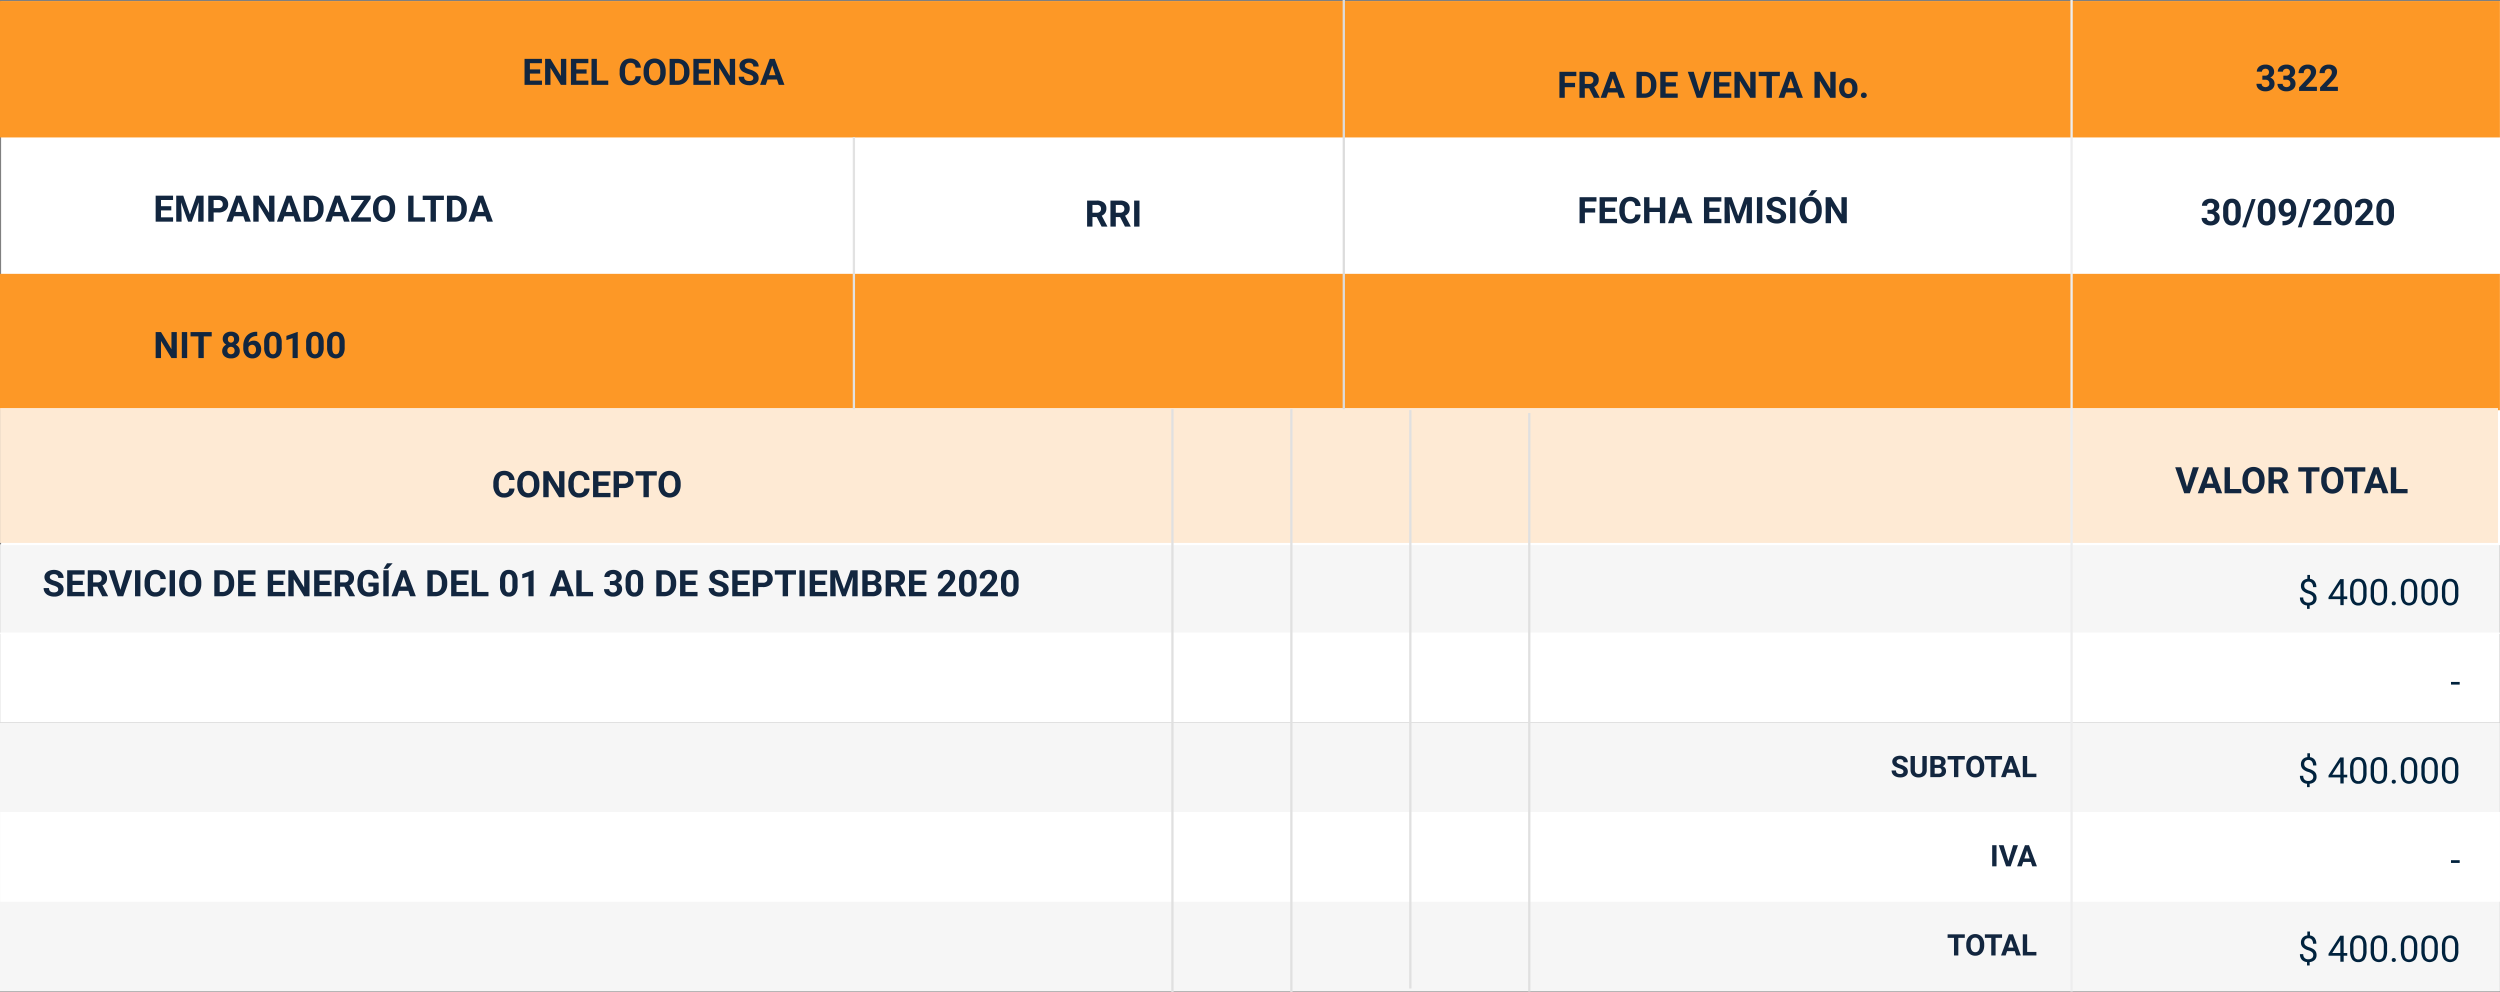 <svg xmlns="http://www.w3.org/2000/svg" width="1093.61" height="434.135" viewBox="0 0 1093.61 434.135">
  <rect x="0" y="0" width="1093.61" height="434.135" fill="#808080" stroke="none"/>
  <g id="Grupo_1181027" data-name="Grupo 1181027" transform="translate(6990.075 -8797.879)">
    <path id="Trazado_1034149" data-name="Trazado 1034149" d="M0,0H1093.565V117.74H0Z" transform="translate(-6990.075 9113.842)" fill="#f6f6f6"/>
    <path id="Trazado_1055830" data-name="Trazado 1055830" d="M0,0H1093.458V39.247H0Z" transform="translate(-6989.967 9153.088)" fill="#fff"/>
    <path id="Trazado_1055825" data-name="Trazado 1055825" d="M0,0H1093.458V39.247H0Z" transform="translate(-6990.021 9035.973)" fill="#f6f6f6"/>
    <path id="Trazado_1055829" data-name="Trazado 1055829" d="M-58.424-2.425a.977.977,0,0,0-.381-.828,5,5,0,0,0-1.371-.609,9.72,9.72,0,0,1-1.568-.632,2.562,2.562,0,0,1-1.574-2.292A2.232,2.232,0,0,1-62.9-8.122a2.753,2.753,0,0,1,1.212-.917,4.563,4.563,0,0,1,1.774-.33,4.154,4.154,0,0,1,1.765.359A2.81,2.81,0,0,1-56.942-8a2.649,2.649,0,0,1,.428,1.485h-1.9a1.246,1.246,0,0,0-.4-.987,1.644,1.644,0,0,0-1.124-.352,1.756,1.756,0,0,0-1.085.3.931.931,0,0,0-.387.778.892.892,0,0,0,.454.755,5.128,5.128,0,0,0,1.336.571A5.773,5.773,0,0,1-57.256-4.24a2.415,2.415,0,0,1,.743,1.8,2.224,2.224,0,0,1-.908,1.882,3.974,3.974,0,0,1-2.444.682,4.719,4.719,0,0,1-1.942-.39,3.074,3.074,0,0,1-1.336-1.07,2.739,2.739,0,0,1-.46-1.574h1.911q0,1.53,1.828,1.53a1.778,1.778,0,0,0,1.06-.276A.9.9,0,0,0-58.424-2.425Zm10.194-6.817v6.087a3.117,3.117,0,0,1-.949,2.4,3.659,3.659,0,0,1-2.593.882A3.7,3.7,0,0,1-54.342-.73a3.063,3.063,0,0,1-.971-2.355V-9.242h1.9v6.1a1.761,1.761,0,0,0,.435,1.323,1.669,1.669,0,0,0,1.2.416q1.606,0,1.631-1.688V-9.242ZM-46.668,0V-9.242h3.237a4.251,4.251,0,0,1,2.552.644,2.2,2.2,0,0,1,.87,1.888,2.088,2.088,0,0,1-.349,1.2,2.017,2.017,0,0,1-.971.759,1.951,1.951,0,0,1,1.12.717,2.121,2.121,0,0,1,.409,1.32A2.439,2.439,0,0,1-40.65-.7a3.829,3.829,0,0,1-2.425.7Zm1.9-4.024V-1.53h1.631a1.574,1.574,0,0,0,1.051-.321,1.1,1.1,0,0,0,.378-.885,1.161,1.161,0,0,0-1.314-1.289Zm0-1.346h1.409q1.441-.025,1.441-1.149a1.062,1.062,0,0,0-.365-.9A1.92,1.92,0,0,0-43.431-7.7h-1.333ZM-31.586-7.7h-2.831V0h-1.9V-7.7h-2.793V-9.242h7.528Zm8.5,3.288a5.579,5.579,0,0,1-.482,2.393A3.633,3.633,0,0,1-24.949-.432a3.819,3.819,0,0,1-2.06.559,3.845,3.845,0,0,1-2.05-.552A3.669,3.669,0,0,1-30.456-2a5.42,5.42,0,0,1-.5-2.358v-.457a5.55,5.55,0,0,1,.492-2.4,3.663,3.663,0,0,1,1.39-1.593,3.824,3.824,0,0,1,2.053-.555,3.824,3.824,0,0,1,2.053.555,3.663,3.663,0,0,1,1.39,1.593,5.534,5.534,0,0,1,.492,2.4Zm-1.93-.419a3.889,3.889,0,0,0-.521-2.209,1.7,1.7,0,0,0-1.485-.755,1.7,1.7,0,0,0-1.479.746,3.845,3.845,0,0,0-.527,2.187v.451a3.938,3.938,0,0,0,.521,2.2,1.692,1.692,0,0,0,1.5.781,1.677,1.677,0,0,0,1.473-.752,3.915,3.915,0,0,0,.521-2.193ZM-15.285-7.7h-2.831V0h-1.9V-7.7h-2.793V-9.242h7.528Zm5.542,5.8h-3.339L-13.717,0h-2.025l3.44-9.242h1.765L-7.078,0H-9.1Zm-2.825-1.542h2.311l-1.162-3.459ZM-4.31-1.53H-.267V0H-6.214V-9.242h1.9ZM-17.71,39h-1.9V29.758h1.9Zm5.18-2.292,2.095-6.951h2.12L-11.534,39h-1.987l-3.206-9.242h2.114ZM-2.7,37.1H-6.043L-6.678,39H-8.7l3.44-9.242H-3.5L-.038,39H-2.063Zm-2.825-1.542h2.311L-4.38,32.094ZM-31.586,70.3h-2.831V78h-1.9V70.3h-2.793V68.758h7.528Zm8.5,3.288a5.579,5.579,0,0,1-.482,2.393,3.633,3.633,0,0,1-1.381,1.587,3.819,3.819,0,0,1-2.06.559,3.845,3.845,0,0,1-2.05-.552A3.669,3.669,0,0,1-30.456,76a5.42,5.42,0,0,1-.5-2.358v-.457a5.55,5.55,0,0,1,.492-2.4,3.663,3.663,0,0,1,1.39-1.593,3.824,3.824,0,0,1,2.053-.555,3.824,3.824,0,0,1,2.053.555,3.663,3.663,0,0,1,1.39,1.593,5.534,5.534,0,0,1,.492,2.4Zm-1.93-.419a3.889,3.889,0,0,0-.521-2.209,1.7,1.7,0,0,0-1.485-.755,1.7,1.7,0,0,0-1.479.746,3.845,3.845,0,0,0-.527,2.187v.451a3.938,3.938,0,0,0,.521,2.2,1.692,1.692,0,0,0,1.5.781,1.677,1.677,0,0,0,1.473-.752,3.915,3.915,0,0,0,.521-2.193Zm9.731-2.869h-2.831V78h-1.9V70.3h-2.793V68.758h7.528Zm5.542,5.8h-3.339l-.635,1.9h-2.025l3.44-9.242h1.765L-7.078,78H-9.1Zm-2.825-1.542h2.311l-1.162-3.459ZM-4.31,76.47H-.267V78H-6.214V68.758h1.9Z" transform="translate(-6098.998 9137.838)" fill="#12263f"/>
    <path id="Trazado_1055827" data-name="Trazado 1055827" d="M-206.977-2.984A1.2,1.2,0,0,0-207.445-4a6.148,6.148,0,0,0-1.687-.75,11.962,11.962,0,0,1-1.93-.777A3.153,3.153,0,0,1-213-8.352,2.747,2.747,0,0,1-212.48-10a3.389,3.389,0,0,1,1.492-1.129,5.616,5.616,0,0,1,2.184-.406,5.112,5.112,0,0,1,2.172.441,3.458,3.458,0,0,1,1.48,1.246,3.261,3.261,0,0,1,.527,1.828h-2.344a1.534,1.534,0,0,0-.492-1.215,2.023,2.023,0,0,0-1.383-.434,2.162,2.162,0,0,0-1.336.363,1.146,1.146,0,0,0-.477.957,1.1,1.1,0,0,0,.559.93,6.311,6.311,0,0,0,1.645.7,7.106,7.106,0,0,1,2.914,1.492A2.972,2.972,0,0,1-204.625-3a2.737,2.737,0,0,1-1.117,2.316,4.891,4.891,0,0,1-3.008.84,5.808,5.808,0,0,1-2.391-.48,3.783,3.783,0,0,1-1.645-1.316,3.371,3.371,0,0,1-.566-1.937H-211q0,1.883,2.25,1.883a2.189,2.189,0,0,0,1.3-.34A1.106,1.106,0,0,0-206.977-2.984ZM-196.2-4.93h-4.5v3.047h5.281V0h-7.625V-11.375h7.609v1.9H-200.7v2.711h4.5Zm6.367.766H-191.7V0h-2.344V-11.375h4.227a4.778,4.778,0,0,1,3.109.9,3.1,3.1,0,0,1,1.094,2.539,3.5,3.5,0,0,1-.5,1.941,3.437,3.437,0,0,1-1.527,1.238l2.461,4.648V0H-187.7Zm-1.867-1.9h1.891a1.936,1.936,0,0,0,1.367-.449,1.606,1.606,0,0,0,.484-1.238,1.719,1.719,0,0,0-.457-1.266,1.9,1.9,0,0,0-1.4-.461H-191.7Zm11.922,3.242,2.578-8.555h2.609L-178.547,0h-2.445l-3.945-11.375h2.6Zm8.75,2.82h-2.344V-11.375h2.344Zm11.1-3.789A4.025,4.025,0,0,1-161.277-.9,4.76,4.76,0,0,1-164.5.156a4.281,4.281,0,0,1-3.441-1.473A6.038,6.038,0,0,1-169.2-5.359v-.7a6.819,6.819,0,0,1,.578-2.891,4.332,4.332,0,0,1,1.652-1.918,4.629,4.629,0,0,1,2.5-.668,4.637,4.637,0,0,1,3.172,1.055,4.326,4.326,0,0,1,1.391,2.961h-2.344a2.376,2.376,0,0,0-.613-1.6,2.271,2.271,0,0,0-1.605-.5,1.991,1.991,0,0,0-1.754.84,4.707,4.707,0,0,0-.6,2.605V-5.3a5.038,5.038,0,0,0,.559,2.7,1.954,1.954,0,0,0,1.762.852,2.314,2.314,0,0,0,1.621-.5,2.241,2.241,0,0,0,.613-1.535ZM-155.891,0h-2.344V-11.375h2.344Zm11.516-5.43a6.867,6.867,0,0,1-.594,2.945,4.471,4.471,0,0,1-1.7,1.953A4.7,4.7,0,0,1-149.2.156a4.732,4.732,0,0,1-2.523-.68,4.515,4.515,0,0,1-1.719-1.941,6.67,6.67,0,0,1-.617-2.9V-5.93a6.831,6.831,0,0,1,.605-2.957,4.508,4.508,0,0,1,1.711-1.961,4.706,4.706,0,0,1,2.527-.684,4.706,4.706,0,0,1,2.527.684,4.508,4.508,0,0,1,1.711,1.961,6.811,6.811,0,0,1,.605,2.949Zm-2.375-.516a4.787,4.787,0,0,0-.641-2.719,2.088,2.088,0,0,0-1.828-.93,2.088,2.088,0,0,0-1.82.918,4.732,4.732,0,0,0-.648,2.691v.555a4.847,4.847,0,0,0,.641,2.7,2.082,2.082,0,0,0,1.844.961,2.064,2.064,0,0,0,1.813-.926,4.819,4.819,0,0,0,.641-2.7ZM-138.687,0V-11.375h3.5a5.315,5.315,0,0,1,2.684.676,4.712,4.712,0,0,1,1.848,1.922,5.928,5.928,0,0,1,.664,2.832v.523a5.945,5.945,0,0,1-.652,2.82,4.672,4.672,0,0,1-1.84,1.914,5.355,5.355,0,0,1-2.68.688Zm2.344-9.477v7.594h1.133a2.545,2.545,0,0,0,2.1-.9,4.06,4.06,0,0,0,.742-2.57v-.6a4.124,4.124,0,0,0-.719-2.629,2.537,2.537,0,0,0-2.1-.895Zm14.9,4.547h-4.5v3.047h5.281V0h-7.625V-11.375h7.609v1.9h-5.266v2.711h4.5Zm12.984,0h-4.5v3.047h5.281V0H-115.3V-11.375h7.609v1.9h-5.266v2.711h4.5ZM-97.055,0H-99.4l-4.562-7.484V0H-106.3V-11.375h2.344l4.57,7.5v-7.5h2.336Zm8.891-4.93h-4.5v3.047h5.281V0h-7.625V-11.375H-87.4v1.9h-5.266v2.711h4.5Zm6.367.766h-1.867V0h-2.344V-11.375h4.227a4.778,4.778,0,0,1,3.109.9,3.1,3.1,0,0,1,1.094,2.539A3.5,3.5,0,0,1-78.082-6a3.437,3.437,0,0,1-1.527,1.238l2.461,4.648V0h-2.516Zm-1.867-1.9h1.891a1.936,1.936,0,0,0,1.367-.449,1.606,1.606,0,0,0,.484-1.238,1.719,1.719,0,0,0-.457-1.266,1.9,1.9,0,0,0-1.4-.461h-1.883ZM-66.8-1.437A4.068,4.068,0,0,1-68.586-.262a7.492,7.492,0,0,1-2.562.418,5.076,5.076,0,0,1-2.59-.645,4.3,4.3,0,0,1-1.719-1.871,6.585,6.585,0,0,1-.621-2.883v-.773A6.994,6.994,0,0,1-75.5-8.965a4.248,4.248,0,0,1,1.656-1.906,4.771,4.771,0,0,1,2.535-.66,4.751,4.751,0,0,1,3.164.965A4.123,4.123,0,0,1-66.8-7.758h-2.281a2.268,2.268,0,0,0-.691-1.43,2.208,2.208,0,0,0-1.473-.453,2.078,2.078,0,0,0-1.82.9A4.724,4.724,0,0,0-73.7-6.07v.727a4.5,4.5,0,0,0,.68,2.7,2.327,2.327,0,0,0,1.992.914,2.6,2.6,0,0,0,1.883-.562V-4.25h-2.133V-5.977H-66.8ZM-62.406,0H-64.75V-11.375h2.344Zm-.727-14.445h2.461l-2.164,2.422h-1.836Zm9.32,12.1h-4.109L-58.7,0H-61.2l4.234-11.375h2.172L-50.531,0h-2.492Zm-3.477-1.9h2.844L-55.875-8.5ZM-45.484,0V-11.375h3.5A5.315,5.315,0,0,1-39.3-10.7a4.712,4.712,0,0,1,1.848,1.922,5.928,5.928,0,0,1,.664,2.832v.523a5.945,5.945,0,0,1-.652,2.82,4.672,4.672,0,0,1-1.84,1.914A5.355,5.355,0,0,1-41.961,0Zm2.344-9.477v7.594h1.133a2.545,2.545,0,0,0,2.1-.9,4.06,4.06,0,0,0,.742-2.57v-.6a4.124,4.124,0,0,0-.719-2.629,2.537,2.537,0,0,0-2.1-.895Zm14.9,4.547h-4.5v3.047h5.281V0h-7.625V-11.375h7.609v1.9h-5.266v2.711h4.5Zm4.5,3.047h4.977V0h-7.32V-11.375h2.344ZM-6.023-4.7A5.762,5.762,0,0,1-7-1.094,3.409,3.409,0,0,1-9.859.156,3.433,3.433,0,0,1-12.7-1.07a5.594,5.594,0,0,1-1.008-3.516V-6.68a5.687,5.687,0,0,1,.988-3.617,3.434,3.434,0,0,1,2.848-1.234,3.437,3.437,0,0,1,2.844,1.223A5.576,5.576,0,0,1-6.023-6.8Zm-2.258-2.3a4.165,4.165,0,0,0-.387-2.061,1.307,1.307,0,0,0-1.207-.645,1.284,1.284,0,0,0-1.176.614,3.9,3.9,0,0,0-.4,1.92v2.768a4.372,4.372,0,0,0,.379,2.068,1.29,1.29,0,0,0,1.215.676,1.268,1.268,0,0,0,1.2-.649A4.268,4.268,0,0,0-8.281-4.3ZM.984,0H-1.273V-8.7l-2.7.836V-9.7L.742-11.391H.984ZM15.328-2.344H11.219L10.438,0H7.945L12.18-11.375h2.172L18.609,0H16.117Zm-3.477-1.9H14.7L13.266-8.5ZM22.016-1.883h4.977V0h-7.32V-11.375h2.344Zm12.359-4.8h1.2a1.7,1.7,0,0,0,1.273-.43,1.574,1.574,0,0,0,.414-1.141,1.392,1.392,0,0,0-.41-1.07,1.59,1.59,0,0,0-1.129-.383,1.666,1.666,0,0,0-1.086.355,1.137,1.137,0,0,0-.437.926H31.945a2.777,2.777,0,0,1,.48-1.6,3.2,3.2,0,0,1,1.344-1.105,4.485,4.485,0,0,1,1.9-.4,4.253,4.253,0,0,1,2.828.863,2.945,2.945,0,0,1,1.023,2.379,2.394,2.394,0,0,1-.477,1.438A3.1,3.1,0,0,1,37.8-5.844,2.826,2.826,0,0,1,39.23-4.812,2.8,2.8,0,0,1,39.7-3.187,2.994,2.994,0,0,1,38.6-.758a4.445,4.445,0,0,1-2.926.914,4.214,4.214,0,0,1-2.785-.9A2.934,2.934,0,0,1,31.8-3.117h2.258a1.308,1.308,0,0,0,.48,1.047,1.771,1.771,0,0,0,1.184.406,1.779,1.779,0,0,0,1.262-.426,1.47,1.47,0,0,0,.457-1.129q0-1.7-1.875-1.7h-1.2ZM48.914-4.7a5.762,5.762,0,0,1-.977,3.609A3.409,3.409,0,0,1,45.078.156,3.433,3.433,0,0,1,42.234-1.07a5.594,5.594,0,0,1-1.008-3.516V-6.68a5.687,5.687,0,0,1,.988-3.617,3.434,3.434,0,0,1,2.848-1.234,3.437,3.437,0,0,1,2.844,1.223A5.576,5.576,0,0,1,48.914-6.8Zm-2.258-2.3a4.165,4.165,0,0,0-.387-2.061,1.307,1.307,0,0,0-1.207-.645,1.284,1.284,0,0,0-1.176.614,3.9,3.9,0,0,0-.4,1.92v2.768a4.372,4.372,0,0,0,.379,2.068,1.29,1.29,0,0,0,1.215.676,1.268,1.268,0,0,0,1.2-.649A4.268,4.268,0,0,0,46.656-4.3ZM54.664,0V-11.375h3.5a5.315,5.315,0,0,1,2.684.676A4.712,4.712,0,0,1,62.7-8.777a5.928,5.928,0,0,1,.664,2.832v.523a5.945,5.945,0,0,1-.652,2.82,4.672,4.672,0,0,1-1.84,1.914A5.355,5.355,0,0,1,58.188,0Zm2.344-9.477v7.594h1.133a2.545,2.545,0,0,0,2.1-.9,4.06,4.06,0,0,0,.742-2.57v-.6a4.124,4.124,0,0,0-.719-2.629,2.537,2.537,0,0,0-2.1-.895Zm14.9,4.547h-4.5v3.047h5.281V0H65.063V-11.375h7.609v1.9H67.406v2.711h4.5ZM83.945-2.984A1.2,1.2,0,0,0,83.477-4a6.148,6.148,0,0,0-1.687-.75,11.963,11.963,0,0,1-1.93-.777,3.153,3.153,0,0,1-1.937-2.82A2.747,2.747,0,0,1,78.441-10a3.389,3.389,0,0,1,1.492-1.129,5.616,5.616,0,0,1,2.184-.406,5.112,5.112,0,0,1,2.172.441,3.458,3.458,0,0,1,1.48,1.246A3.261,3.261,0,0,1,86.3-8.016H83.953a1.534,1.534,0,0,0-.492-1.215,2.023,2.023,0,0,0-1.383-.434,2.162,2.162,0,0,0-1.336.363,1.146,1.146,0,0,0-.477.957,1.1,1.1,0,0,0,.559.93,6.311,6.311,0,0,0,1.645.7,7.106,7.106,0,0,1,2.914,1.492A2.972,2.972,0,0,1,86.3-3,2.737,2.737,0,0,1,85.18-.684a4.891,4.891,0,0,1-3.008.84,5.808,5.808,0,0,1-2.391-.48,3.783,3.783,0,0,1-1.645-1.316,3.371,3.371,0,0,1-.566-1.937h2.352q0,1.883,2.25,1.883a2.189,2.189,0,0,0,1.3-.34A1.106,1.106,0,0,0,83.945-2.984ZM94.727-4.93h-4.5v3.047h5.281V0H87.883V-11.375h7.609v1.9H90.227v2.711h4.5Zm4.5.922V0H96.883V-11.375h4.438a5.134,5.134,0,0,1,2.254.469,3.454,3.454,0,0,1,1.5,1.332,3.714,3.714,0,0,1,.523,1.965,3.266,3.266,0,0,1-1.145,2.637,4.767,4.767,0,0,1-3.168.965Zm0-1.9h2.094a2.059,2.059,0,0,0,1.418-.437,1.591,1.591,0,0,0,.488-1.25,1.876,1.876,0,0,0-.492-1.352,1.839,1.839,0,0,0-1.359-.531H99.227Zm16.539-3.57h-3.484V0h-2.344V-9.477H106.5v-1.9h9.266ZM119.594,0H117.25V-11.375h2.344Zm9.016-4.93h-4.5v3.047h5.281V0h-7.625V-11.375h7.609v1.9h-5.266v2.711h4.5Zm5.219-6.445,2.922,8.25,2.906-8.25h3.078V0h-2.352V-3.109l.234-5.367L137.547,0h-1.609l-3.062-8.469.234,5.359V0h-2.344V-11.375ZM144.781,0V-11.375h3.984a5.232,5.232,0,0,1,3.141.793,2.711,2.711,0,0,1,1.07,2.324,2.57,2.57,0,0,1-.43,1.473,2.482,2.482,0,0,1-1.2.934,2.4,2.4,0,0,1,1.379.883,2.61,2.61,0,0,1,.5,1.625,3,3,0,0,1-1.047,2.484A4.713,4.713,0,0,1,149.2,0Zm2.344-4.953v3.07h2.008a1.938,1.938,0,0,0,1.293-.395,1.353,1.353,0,0,0,.465-1.09,1.428,1.428,0,0,0-1.617-1.586Zm0-1.656h1.734q1.773-.031,1.773-1.414a1.307,1.307,0,0,0-.449-1.113,2.363,2.363,0,0,0-1.418-.34h-1.641ZM159.2-4.164h-1.867V0h-2.344V-11.375h4.227a4.778,4.778,0,0,1,3.109.9,3.1,3.1,0,0,1,1.094,2.539,3.5,3.5,0,0,1-.5,1.941,3.437,3.437,0,0,1-1.527,1.238l2.461,4.648V0h-2.516Zm-1.867-1.9h1.891a1.936,1.936,0,0,0,1.367-.449,1.606,1.606,0,0,0,.484-1.238,1.719,1.719,0,0,0-.457-1.266,1.9,1.9,0,0,0-1.4-.461h-1.883ZM172.047-4.93h-4.5v3.047h5.281V0H165.2V-11.375h7.609v1.9h-5.266v2.711h4.5ZM185.742,0h-7.8V-1.547l3.68-3.922a9.078,9.078,0,0,0,1.121-1.445,2.322,2.322,0,0,0,.363-1.172,1.738,1.738,0,0,0-.383-1.191,1.382,1.382,0,0,0-1.094-.434,1.49,1.49,0,0,0-1.207.527,2.089,2.089,0,0,0-.441,1.387h-2.266a3.729,3.729,0,0,1,.5-1.9,3.5,3.5,0,0,1,1.4-1.348,4.262,4.262,0,0,1,2.055-.488,4.036,4.036,0,0,1,2.73.844,2.985,2.985,0,0,1,.973,2.383,3.825,3.825,0,0,1-.437,1.719,9.552,9.552,0,0,1-1.5,2.039L180.852-1.82h4.891Zm9.039-4.7a5.762,5.762,0,0,1-.977,3.609,3.409,3.409,0,0,1-2.859,1.25A3.433,3.433,0,0,1,188.1-1.07a5.594,5.594,0,0,1-1.008-3.516V-6.68a5.687,5.687,0,0,1,.988-3.617,3.434,3.434,0,0,1,2.848-1.234,3.437,3.437,0,0,1,2.844,1.223A5.576,5.576,0,0,1,194.781-6.8Zm-2.258-2.3a4.165,4.165,0,0,0-.387-2.061,1.307,1.307,0,0,0-1.207-.645,1.284,1.284,0,0,0-1.176.614,3.9,3.9,0,0,0-.4,1.92v2.768a4.372,4.372,0,0,0,.379,2.068,1.29,1.29,0,0,0,1.215.676,1.268,1.268,0,0,0,1.2-.649,4.268,4.268,0,0,0,.383-1.986ZM204.1,0h-7.8V-1.547l3.68-3.922a9.078,9.078,0,0,0,1.121-1.445,2.322,2.322,0,0,0,.363-1.172,1.738,1.738,0,0,0-.383-1.191,1.382,1.382,0,0,0-1.094-.434,1.49,1.49,0,0,0-1.207.527,2.089,2.089,0,0,0-.441,1.387h-2.266a3.729,3.729,0,0,1,.5-1.9,3.5,3.5,0,0,1,1.4-1.348,4.262,4.262,0,0,1,2.055-.488,4.036,4.036,0,0,1,2.73.844,2.985,2.985,0,0,1,.973,2.383,3.825,3.825,0,0,1-.437,1.719,9.552,9.552,0,0,1-1.5,2.039L199.211-1.82H204.1Zm9.039-4.7a5.762,5.762,0,0,1-.977,3.609A3.409,3.409,0,0,1,209.3.156a3.433,3.433,0,0,1-2.844-1.227,5.594,5.594,0,0,1-1.008-3.516V-6.68a5.687,5.687,0,0,1,.988-3.617,3.434,3.434,0,0,1,2.848-1.234,3.437,3.437,0,0,1,2.844,1.223A5.576,5.576,0,0,1,213.141-6.8Zm-2.258-2.3a4.165,4.165,0,0,0-.387-2.061,1.307,1.307,0,0,0-1.207-.645,1.284,1.284,0,0,0-1.176.614,3.9,3.9,0,0,0-.4,1.92v2.768a4.372,4.372,0,0,0,.379,2.068,1.29,1.29,0,0,0,1.215.676,1.268,1.268,0,0,0,1.2-.649,4.268,4.268,0,0,0,.383-1.986Z" transform="translate(-6757.636 9058.709)" fill="#12263f"/>
    <path id="Trazado_1034198" data-name="Trazado 1034198" d="M0,0H1093.124V238H0Z" transform="translate(-6989.589 8798.338)" fill="#fff"/>
    <path id="Trazado_1034195" data-name="Trazado 1034195" d="M0,0H1093.565V59.665H0Z" transform="translate(-6990.075 8798.338)" fill="#fd9826"/>
    <path id="Trazado_1034197" data-name="Trazado 1034197" d="M0,0H1093.565V59.665H0Z" transform="translate(-6990.075 8917.668)" fill="#fd9826"/>
    <path id="Trazado_1055831" data-name="Trazado 1055831" d="M0,0V177" transform="translate(-6083.87 8800.338)" fill="none"/>
    <path id="Trazado_1055812" data-name="Trazado 1055812" d="M69.226,12.07h-4.5v3.047h5.281V17H62.382V5.625h7.609v1.9H64.726v2.711h4.5ZM80.632,17H78.289L73.726,9.516V17H71.382V5.625h2.344l4.57,7.5v-7.5h2.336Zm8.891-4.93h-4.5v3.047H90.3V17H82.679V5.625h7.609v1.9H85.023v2.711h4.5Zm4.5,3.047H99V17h-7.32V5.625h2.344Zm19.234-1.906A4.025,4.025,0,0,1,111.9,16.1a4.76,4.76,0,0,1-3.223,1.055,4.28,4.28,0,0,1-3.441-1.473,6.038,6.038,0,0,1-1.254-4.043v-.7a6.819,6.819,0,0,1,.578-2.891,4.332,4.332,0,0,1,1.652-1.918,5.164,5.164,0,0,1,5.668.387,4.326,4.326,0,0,1,1.391,2.961h-2.344a2.376,2.376,0,0,0-.613-1.6,2.271,2.271,0,0,0-1.605-.5,1.991,1.991,0,0,0-1.754.84,4.707,4.707,0,0,0-.6,2.605V11.7a5.038,5.038,0,0,0,.559,2.7,1.954,1.954,0,0,0,1.762.852,2.314,2.314,0,0,0,1.621-.5,2.241,2.241,0,0,0,.613-1.535ZM124.14,11.57a6.867,6.867,0,0,1-.594,2.945,4.472,4.472,0,0,1-1.7,1.953,5.021,5.021,0,0,1-5.059.008,4.515,4.515,0,0,1-1.719-1.941,6.67,6.67,0,0,1-.617-2.9V11.07a6.831,6.831,0,0,1,.605-2.957,4.508,4.508,0,0,1,1.711-1.961,5.014,5.014,0,0,1,5.055,0,4.508,4.508,0,0,1,1.711,1.961,6.811,6.811,0,0,1,.605,2.949Zm-2.375-.516a4.787,4.787,0,0,0-.641-2.719,2.263,2.263,0,0,0-3.648-.012,4.732,4.732,0,0,0-.648,2.691v.555a4.847,4.847,0,0,0,.641,2.7,2.243,2.243,0,0,0,3.656.035,4.819,4.819,0,0,0,.641-2.7ZM125.843,17V5.625h3.5a5.315,5.315,0,0,1,2.684.676,4.712,4.712,0,0,1,1.848,1.922,5.928,5.928,0,0,1,.664,2.832v.523a5.945,5.945,0,0,1-.652,2.82,4.672,4.672,0,0,1-1.84,1.914,5.355,5.355,0,0,1-2.68.688Zm2.344-9.477v7.594h1.133a2.545,2.545,0,0,0,2.1-.9,4.06,4.06,0,0,0,.742-2.57v-.6a4.125,4.125,0,0,0-.719-2.629,2.537,2.537,0,0,0-2.1-.895Zm14.9,4.547h-4.5v3.047h5.281V17h-7.625V5.625h7.609v1.9h-5.266v2.711h4.5ZM154.492,17h-2.344l-4.562-7.484V17h-2.344V5.625h2.344l4.57,7.5v-7.5h2.336Zm7.945-2.984a1.2,1.2,0,0,0-.469-1.02,6.148,6.148,0,0,0-1.687-.75,11.962,11.962,0,0,1-1.93-.777,3.153,3.153,0,0,1-1.937-2.82A2.747,2.747,0,0,1,156.933,7a3.389,3.389,0,0,1,1.492-1.129,5.616,5.616,0,0,1,2.184-.406,5.112,5.112,0,0,1,2.172.441,3.458,3.458,0,0,1,1.48,1.246,3.261,3.261,0,0,1,.527,1.828h-2.344a1.534,1.534,0,0,0-.492-1.215,2.023,2.023,0,0,0-1.383-.434,2.162,2.162,0,0,0-1.336.363,1.146,1.146,0,0,0-.477.957,1.1,1.1,0,0,0,.559.93,6.311,6.311,0,0,0,1.645.7,7.106,7.106,0,0,1,2.914,1.492A2.972,2.972,0,0,1,164.789,14a2.737,2.737,0,0,1-1.117,2.316,4.891,4.891,0,0,1-3.008.84,5.808,5.808,0,0,1-2.391-.48,3.783,3.783,0,0,1-1.645-1.316,3.371,3.371,0,0,1-.566-1.937h2.352q0,1.883,2.25,1.883a2.189,2.189,0,0,0,1.3-.34A1.106,1.106,0,0,0,162.437,14.016Zm10.359.641h-4.109L167.906,17h-2.492l4.234-11.375h2.172L176.078,17h-2.492Zm-3.477-1.9h2.844L170.734,8.5Z" transform="translate(-6823 8818.01)" fill="#12263f"/>
    <path id="Trazado_1055813" data-name="Trazado 1055813" d="M7.859,12.07h-4.5v3.047H8.641V17H1.016V5.625H8.625v1.9H3.359v2.711h4.5Zm5.219-6.445L16,13.875l2.906-8.25h3.078V17H19.633V13.891l.234-5.367L16.8,17H15.188L12.125,8.531l.234,5.359V17H10.016V5.625Zm13.3,7.367V17H24.031V5.625h4.438a5.134,5.134,0,0,1,2.254.469,3.454,3.454,0,0,1,1.5,1.332,3.714,3.714,0,0,1,.523,1.965A3.266,3.266,0,0,1,31.6,12.027a4.767,4.767,0,0,1-3.168.965Zm0-1.9h2.094a2.059,2.059,0,0,0,1.418-.437,1.591,1.591,0,0,0,.488-1.25,1.876,1.876,0,0,0-.492-1.352,1.839,1.839,0,0,0-1.359-.531H26.375Zm13.008,3.563H35.273L34.492,17H32L36.234,5.625h2.172L42.664,17H40.172Zm-3.477-1.9H38.75L37.32,8.5ZM52.977,17H50.633L46.07,9.516V17H43.727V5.625H46.07l4.57,7.5v-7.5h2.336Zm8.469-2.344H57.336L56.555,17H54.063L58.3,5.625h2.172L64.727,17H62.234Zm-3.477-1.9h2.844L59.383,8.5ZM65.789,17V5.625h3.5a5.315,5.315,0,0,1,2.684.676A4.712,4.712,0,0,1,73.82,8.223a5.928,5.928,0,0,1,.664,2.832v.523a5.945,5.945,0,0,1-.652,2.82,4.672,4.672,0,0,1-1.84,1.914,5.355,5.355,0,0,1-2.68.688Zm2.344-9.477v7.594h1.133a2.545,2.545,0,0,0,2.1-.9,4.06,4.06,0,0,0,.742-2.57v-.6a4.124,4.124,0,0,0-.719-2.629,2.537,2.537,0,0,0-2.1-.895Zm14.477,7.133H78.5L77.719,17H75.227L79.461,5.625h2.172L85.891,17H83.4Zm-3.477-1.9h2.844L80.547,8.5Zm10.3,2.359h5.734V17H86.508V15.625l5.625-8.1H86.516v-1.9h8.531V6.969Zm16.352-3.547a6.867,6.867,0,0,1-.594,2.945,4.472,4.472,0,0,1-1.7,1.953,5.021,5.021,0,0,1-5.059.008,4.515,4.515,0,0,1-1.719-1.941,6.67,6.67,0,0,1-.617-2.9V11.07a6.831,6.831,0,0,1,.605-2.957,4.508,4.508,0,0,1,1.711-1.961,5.014,5.014,0,0,1,5.055,0,4.508,4.508,0,0,1,1.711,1.961,6.811,6.811,0,0,1,.605,2.949Zm-2.375-.516a4.787,4.787,0,0,0-.641-2.719,2.263,2.263,0,0,0-3.648-.012,4.732,4.732,0,0,0-.648,2.691v.555a4.847,4.847,0,0,0,.641,2.7,2.243,2.243,0,0,0,3.656.035,4.819,4.819,0,0,0,.641-2.7Zm10.406,4.063H118.8V17h-7.32V5.625h2.344ZM127.1,7.523h-3.484V17h-2.344V7.523h-3.437v-1.9H127.1ZM128.438,17V5.625h3.5a5.315,5.315,0,0,1,2.684.676,4.712,4.712,0,0,1,1.848,1.922,5.928,5.928,0,0,1,.664,2.832v.523a5.945,5.945,0,0,1-.652,2.82,4.672,4.672,0,0,1-1.84,1.914,5.355,5.355,0,0,1-2.68.688Zm2.344-9.477v7.594h1.133a2.545,2.545,0,0,0,2.1-.9,4.06,4.06,0,0,0,.742-2.57v-.6a4.124,4.124,0,0,0-.719-2.629,2.537,2.537,0,0,0-2.1-.895Zm14.477,7.133h-4.109L140.367,17h-2.492l4.234-11.375h2.172L148.539,17h-2.492Zm-3.477-1.9h2.844L143.2,8.5Z" transform="translate(-6923 8877.84)" fill="#12263f"/>
    <path id="Trazado_1055818" data-name="Trazado 1055818" d="M58.32,12.352h-4.5V17H51.476V5.625h7.406v1.9H53.82v2.938h4.5Zm6.133.484H62.585V17H60.242V5.625h4.227a4.778,4.778,0,0,1,3.109.9,3.1,3.1,0,0,1,1.094,2.539,3.5,3.5,0,0,1-.5,1.941,3.437,3.437,0,0,1-1.527,1.238L69.1,16.891V17H66.585Zm-1.867-1.9h1.891a1.936,1.936,0,0,0,1.367-.449,1.606,1.606,0,0,0,.484-1.238,1.719,1.719,0,0,0-.457-1.266,1.9,1.9,0,0,0-1.4-.461H62.585Zm14.289,3.719H72.765L71.984,17H69.492L73.726,5.625H75.9L80.156,17H77.664Zm-3.477-1.9h2.844L74.812,8.5ZM85.2,17V5.625h3.5a5.315,5.315,0,0,1,2.684.676,4.712,4.712,0,0,1,1.848,1.922,5.928,5.928,0,0,1,.664,2.832v.523a5.945,5.945,0,0,1-.652,2.82,4.672,4.672,0,0,1-1.84,1.914,5.355,5.355,0,0,1-2.68.688Zm2.344-9.477v7.594h1.133a2.545,2.545,0,0,0,2.1-.9,4.06,4.06,0,0,0,.742-2.57v-.6A4.124,4.124,0,0,0,90.8,8.418a2.537,2.537,0,0,0-2.1-.895Zm14.9,4.547h-4.5v3.047h5.281V17H95.6V5.625h7.609v1.9H97.945v2.711h4.5Zm10.344,2.109,2.578-8.555h2.609L114.015,17H111.57L107.625,5.625h2.6Zm13.1-2.109h-4.5v3.047h5.281V17h-7.625V5.625h7.609v1.9H121.39v2.711h4.5ZM137.3,17h-2.344L130.39,9.516V17h-2.344V5.625h2.344l4.57,7.5v-7.5H137.3Zm10.609-9.477h-3.484V17h-2.344V7.523H138.64v-1.9h9.266Zm6.82,7.133h-4.109L149.835,17h-2.492l4.234-11.375h2.172L158.007,17h-2.492Zm-3.477-1.9h2.844L152.664,8.5ZM172.3,17H169.96L165.4,9.516V17h-2.344V5.625H165.4l4.57,7.5v-7.5H172.3Zm1.547-4.3a5.013,5.013,0,0,1,.484-2.242A3.546,3.546,0,0,1,175.73,8.93a4.069,4.069,0,0,1,2.113-.539,3.849,3.849,0,0,1,2.793,1.047,4.2,4.2,0,0,1,1.207,2.844l.016.578a4.418,4.418,0,0,1-1.086,3.121,4.209,4.209,0,0,1-5.832,0,4.5,4.5,0,0,1-1.09-3.187Zm2.258.16a3.16,3.16,0,0,0,.453,1.843,1.628,1.628,0,0,0,2.578.008,3.457,3.457,0,0,0,.461-2.015,3.128,3.128,0,0,0-.461-1.831,1.5,1.5,0,0,0-1.3-.649,1.474,1.474,0,0,0-1.281.646A3.516,3.516,0,0,0,176.109,12.856Zm7.258,3.035a1.137,1.137,0,0,1,.363-.875,1.412,1.412,0,0,1,1.828,0,1.137,1.137,0,0,1,.363.875,1.121,1.121,0,0,1-.359.863,1.435,1.435,0,0,1-1.836,0A1.121,1.121,0,0,1,183.367,15.891Z" transform="translate(-6359.396 8823.67)" fill="#12263f"/>
    <path id="Trazado_1055819" data-name="Trazado 1055819" d="M67.128,12.352h-4.5V17H60.285V5.625h7.406v1.9H62.628v2.938h4.5Zm8.766-.281h-4.5v3.047h5.281V17H69.05V5.625H76.66v1.9H71.394v2.711h4.5ZM86.98,13.211A4.025,4.025,0,0,1,85.625,16.1,4.76,4.76,0,0,1,82.4,17.156a4.28,4.28,0,0,1-3.441-1.473,6.038,6.038,0,0,1-1.254-4.043v-.7a6.819,6.819,0,0,1,.578-2.891,4.332,4.332,0,0,1,1.652-1.918,5.164,5.164,0,0,1,5.668.387A4.326,4.326,0,0,1,87,9.484H84.652a2.376,2.376,0,0,0-.613-1.6,2.271,2.271,0,0,0-1.605-.5,1.991,1.991,0,0,0-1.754.84,4.707,4.707,0,0,0-.6,2.605V11.7a5.038,5.038,0,0,0,.559,2.7,1.954,1.954,0,0,0,1.762.852,2.314,2.314,0,0,0,1.621-.5,2.241,2.241,0,0,0,.613-1.535ZM97.777,17H95.433V12.125h-4.57V17H88.519V5.625h2.344v4.609h4.57V5.625h2.344Zm8.609-2.344h-4.109L101.5,17H99l4.234-11.375h2.172L109.667,17h-2.492Zm-3.477-1.9h2.844L104.324,8.5Zm18.648-.687h-4.5v3.047h5.281V17h-7.625V5.625h7.609v1.9h-5.266v2.711h4.5Zm5.219-6.445,2.922,8.25,2.906-8.25h3.078V17h-2.352V13.891l.234-5.367L130.5,17h-1.609l-3.063-8.469.234,5.359V17h-2.344V5.625ZM140.222,17h-2.344V5.625h2.344Zm8.07-2.984a1.2,1.2,0,0,0-.469-1.02,6.148,6.148,0,0,0-1.687-.75,11.962,11.962,0,0,1-1.93-.777,3.153,3.153,0,0,1-1.937-2.82A2.747,2.747,0,0,1,142.789,7a3.389,3.389,0,0,1,1.492-1.129,5.616,5.616,0,0,1,2.184-.406,5.112,5.112,0,0,1,2.172.441,3.458,3.458,0,0,1,1.48,1.246,3.261,3.261,0,0,1,.527,1.828H148.3a1.534,1.534,0,0,0-.492-1.215,2.023,2.023,0,0,0-1.383-.434,2.162,2.162,0,0,0-1.336.363,1.146,1.146,0,0,0-.477.957,1.1,1.1,0,0,0,.559.93,6.311,6.311,0,0,0,1.645.7,7.106,7.106,0,0,1,2.914,1.492A2.972,2.972,0,0,1,150.644,14a2.737,2.737,0,0,1-1.117,2.316,4.891,4.891,0,0,1-3.008.84,5.808,5.808,0,0,1-2.391-.48,3.783,3.783,0,0,1-1.645-1.316,3.371,3.371,0,0,1-.566-1.937h2.352q0,1.883,2.25,1.883a2.189,2.189,0,0,0,1.3-.34A1.106,1.106,0,0,0,148.292,14.016ZM154.722,17h-2.344V5.625h2.344Zm11.516-5.43a6.867,6.867,0,0,1-.594,2.945,4.471,4.471,0,0,1-1.7,1.953,5.021,5.021,0,0,1-5.059.008,4.515,4.515,0,0,1-1.719-1.941,6.67,6.67,0,0,1-.617-2.9V11.07a6.831,6.831,0,0,1,.605-2.957,4.508,4.508,0,0,1,1.711-1.961,5.014,5.014,0,0,1,5.055,0,4.508,4.508,0,0,1,1.711,1.961,6.811,6.811,0,0,1,.605,2.949Zm-2.375-.516a4.787,4.787,0,0,0-.641-2.719,2.263,2.263,0,0,0-3.648-.012,4.732,4.732,0,0,0-.648,2.691v.555a4.847,4.847,0,0,0,.641,2.7,2.243,2.243,0,0,0,3.656.035,4.819,4.819,0,0,0,.641-2.7Zm-2.016-8.477h2.461L162.144,5h-1.836ZM177.191,17h-2.344l-4.562-7.484V17h-2.344V5.625h2.344l4.57,7.5v-7.5h2.336Z" transform="translate(-6359.396 8878.506)" fill="#12263f"/>
    <path id="Trazado_1055834" data-name="Trazado 1055834" d="M22.765,10.313h1.2a1.7,1.7,0,0,0,1.273-.43,1.574,1.574,0,0,0,.414-1.141,1.392,1.392,0,0,0-.41-1.07,1.59,1.59,0,0,0-1.129-.383,1.666,1.666,0,0,0-1.086.355,1.137,1.137,0,0,0-.437.926H20.335a2.777,2.777,0,0,1,.48-1.6,3.2,3.2,0,0,1,1.344-1.105,4.485,4.485,0,0,1,1.9-.4,4.253,4.253,0,0,1,2.828.863,2.945,2.945,0,0,1,1.023,2.379,2.394,2.394,0,0,1-.477,1.438,3.1,3.1,0,0,1-1.25,1.008,2.826,2.826,0,0,1,1.434,1.031,2.8,2.8,0,0,1,.473,1.625,2.994,2.994,0,0,1-1.105,2.43,4.445,4.445,0,0,1-2.926.914,4.214,4.214,0,0,1-2.785-.9,2.934,2.934,0,0,1-1.082-2.375h2.258a1.308,1.308,0,0,0,.48,1.047,2,2,0,0,0,2.445-.02,1.47,1.47,0,0,0,.457-1.129q0-1.7-1.875-1.7h-1.2Zm9.18,0h1.2a1.7,1.7,0,0,0,1.273-.43,1.574,1.574,0,0,0,.414-1.141,1.392,1.392,0,0,0-.41-1.07A1.59,1.59,0,0,0,33.3,7.289a1.666,1.666,0,0,0-1.086.355,1.137,1.137,0,0,0-.437.926H29.515a2.777,2.777,0,0,1,.48-1.6,3.2,3.2,0,0,1,1.344-1.105,4.485,4.485,0,0,1,1.9-.4,4.253,4.253,0,0,1,2.828.863,2.945,2.945,0,0,1,1.023,2.379,2.394,2.394,0,0,1-.477,1.438,3.1,3.1,0,0,1-1.25,1.008A2.826,2.826,0,0,1,36.8,12.188a2.8,2.8,0,0,1,.473,1.625,2.994,2.994,0,0,1-1.105,2.43,4.445,4.445,0,0,1-2.926.914,4.214,4.214,0,0,1-2.785-.9,2.934,2.934,0,0,1-1.082-2.375h2.258a1.308,1.308,0,0,0,.48,1.047,2,2,0,0,0,2.445-.02,1.47,1.47,0,0,0,.457-1.129q0-1.7-1.875-1.7h-1.2ZM46.624,17h-7.8V15.453l3.68-3.922a9.078,9.078,0,0,0,1.121-1.445,2.322,2.322,0,0,0,.363-1.172,1.738,1.738,0,0,0-.383-1.191,1.382,1.382,0,0,0-1.094-.434,1.49,1.49,0,0,0-1.207.527A2.089,2.089,0,0,0,40.866,9.2H38.6a3.729,3.729,0,0,1,.5-1.9,3.5,3.5,0,0,1,1.4-1.348,4.262,4.262,0,0,1,2.055-.488,4.036,4.036,0,0,1,2.73.844A2.985,2.985,0,0,1,46.257,8.7a3.825,3.825,0,0,1-.437,1.719,9.551,9.551,0,0,1-1.5,2.039L41.733,15.18h4.891Zm9.18,0h-7.8V15.453l3.68-3.922a9.078,9.078,0,0,0,1.121-1.445,2.322,2.322,0,0,0,.363-1.172,1.738,1.738,0,0,0-.383-1.191,1.382,1.382,0,0,0-1.094-.434,1.49,1.49,0,0,0-1.207.527A2.089,2.089,0,0,0,50.046,9.2H47.78a3.729,3.729,0,0,1,.5-1.9,3.5,3.5,0,0,1,1.4-1.348,4.262,4.262,0,0,1,2.055-.488,4.036,4.036,0,0,1,2.73.844A2.985,2.985,0,0,1,55.436,8.7,3.825,3.825,0,0,1,55,10.414a9.551,9.551,0,0,1-1.5,2.039L50.913,15.18H55.8Z" transform="translate(-6023.183 8820.67)" fill="#12263f"/>
    <path id="Trazado_1055833" data-name="Trazado 1055833" d="M5.764,10.313h1.2a1.7,1.7,0,0,0,1.273-.43,1.574,1.574,0,0,0,.414-1.141,1.392,1.392,0,0,0-.41-1.07,1.59,1.59,0,0,0-1.129-.383,1.666,1.666,0,0,0-1.086.355,1.137,1.137,0,0,0-.437.926H3.335a2.777,2.777,0,0,1,.48-1.6A3.2,3.2,0,0,1,5.159,5.867a4.485,4.485,0,0,1,1.9-.4,4.253,4.253,0,0,1,2.828.863,2.945,2.945,0,0,1,1.023,2.379,2.394,2.394,0,0,1-.477,1.438,3.1,3.1,0,0,1-1.25,1.008,2.826,2.826,0,0,1,1.434,1.031,2.8,2.8,0,0,1,.473,1.625,2.994,2.994,0,0,1-1.105,2.43,4.445,4.445,0,0,1-2.926.914,4.214,4.214,0,0,1-2.785-.9,2.934,2.934,0,0,1-1.082-2.375H5.452a1.308,1.308,0,0,0,.48,1.047,1.771,1.771,0,0,0,1.184.406,1.779,1.779,0,0,0,1.262-.426,1.47,1.47,0,0,0,.457-1.129q0-1.7-1.875-1.7h-1.2ZM20.3,12.3a5.763,5.763,0,0,1-.977,3.609,3.409,3.409,0,0,1-2.859,1.25,3.433,3.433,0,0,1-2.844-1.227,5.594,5.594,0,0,1-1.008-3.516V10.32A5.687,5.687,0,0,1,13.6,6.7a3.434,3.434,0,0,1,2.848-1.234A3.437,3.437,0,0,1,19.3,6.691,5.576,5.576,0,0,1,20.3,10.2Zm-2.258-2.3a4.165,4.165,0,0,0-.387-2.061,1.307,1.307,0,0,0-1.207-.645,1.284,1.284,0,0,0-1.176.614,3.9,3.9,0,0,0-.4,1.92v2.768a4.372,4.372,0,0,0,.379,2.068,1.29,1.29,0,0,0,1.215.676,1.268,1.268,0,0,0,1.2-.649,4.268,4.268,0,0,0,.383-1.986Zm4.586,7.982h-1.68L25.139,5.625h1.68ZM35.46,12.3a5.762,5.762,0,0,1-.977,3.609,3.409,3.409,0,0,1-2.859,1.25A3.433,3.433,0,0,1,28.78,15.93a5.594,5.594,0,0,1-1.008-3.516V10.32A5.687,5.687,0,0,1,28.76,6.7a3.434,3.434,0,0,1,2.848-1.234,3.437,3.437,0,0,1,2.844,1.223A5.576,5.576,0,0,1,35.46,10.2ZM33.2,9.995a4.165,4.165,0,0,0-.387-2.061,1.307,1.307,0,0,0-1.207-.645,1.284,1.284,0,0,0-1.176.614,3.9,3.9,0,0,0-.4,1.92v2.768a4.373,4.373,0,0,0,.379,2.068,1.29,1.29,0,0,0,1.215.676,1.268,1.268,0,0,0,1.2-.649A4.268,4.268,0,0,0,33.2,12.7Zm9.063,2.458a2.851,2.851,0,0,1-2.062.867,3.049,3.049,0,0,1-2.414-1.035,4.091,4.091,0,0,1-.906-2.793,4.357,4.357,0,0,1,.488-2.051,3.582,3.582,0,0,1,1.363-1.453,3.782,3.782,0,0,1,1.969-.52,3.617,3.617,0,0,1,2,.563,3.7,3.7,0,0,1,1.359,1.617,5.806,5.806,0,0,1,.492,2.414V10.9a6.579,6.579,0,0,1-1.414,4.469A5.346,5.346,0,0,1,39.131,17.1l-.555.008V15.227l.5-.008Q42.022,15.086,42.264,12.453Zm-1.508-.859a1.579,1.579,0,0,0,.941-.281,1.879,1.879,0,0,0,.6-.68V9.7a3.1,3.1,0,0,0-.437-1.781,1.358,1.358,0,0,0-1.172-.633,1.318,1.318,0,0,0-1.117.621,2.641,2.641,0,0,0-.437,1.559A2.57,2.57,0,0,0,39.557,11,1.387,1.387,0,0,0,40.756,11.594Zm6.211,6.383h-1.68L49.475,5.625h1.68ZM59.936,17h-7.8V15.453l3.68-3.922a9.078,9.078,0,0,0,1.121-1.445A2.322,2.322,0,0,0,57.3,8.914a1.738,1.738,0,0,0-.383-1.191,1.382,1.382,0,0,0-1.094-.434,1.49,1.49,0,0,0-1.207.527A2.089,2.089,0,0,0,54.178,9.2H51.913a3.729,3.729,0,0,1,.5-1.9,3.5,3.5,0,0,1,1.4-1.348,4.262,4.262,0,0,1,2.055-.488,4.036,4.036,0,0,1,2.73.844A2.985,2.985,0,0,1,59.569,8.7a3.825,3.825,0,0,1-.437,1.719,9.551,9.551,0,0,1-1.5,2.039L55.045,15.18h4.891Zm9.039-4.7A5.763,5.763,0,0,1,68,15.906a3.9,3.9,0,0,1-5.7.023,5.594,5.594,0,0,1-1.008-3.516V10.32A5.687,5.687,0,0,1,62.276,6.7a3.91,3.91,0,0,1,5.691-.012A5.576,5.576,0,0,1,68.975,10.2Zm-2.258-2.3a4.165,4.165,0,0,0-.387-2.061,1.307,1.307,0,0,0-1.207-.645,1.284,1.284,0,0,0-1.176.614,3.9,3.9,0,0,0-.4,1.92v2.768a4.372,4.372,0,0,0,.379,2.068,1.29,1.29,0,0,0,1.215.676,1.268,1.268,0,0,0,1.2-.649,4.268,4.268,0,0,0,.383-1.986ZM78.3,17H70.5V15.453l3.68-3.922A9.078,9.078,0,0,0,75.3,10.086a2.322,2.322,0,0,0,.363-1.172,1.738,1.738,0,0,0-.383-1.191,1.382,1.382,0,0,0-1.094-.434,1.49,1.49,0,0,0-1.207.527A2.089,2.089,0,0,0,72.538,9.2H70.272a3.729,3.729,0,0,1,.5-1.9,3.5,3.5,0,0,1,1.4-1.348,4.262,4.262,0,0,1,2.055-.488,4.036,4.036,0,0,1,2.73.844A2.985,2.985,0,0,1,77.928,8.7a3.825,3.825,0,0,1-.437,1.719,9.551,9.551,0,0,1-1.5,2.039L73.4,15.18H78.3Zm9.039-4.7a5.763,5.763,0,0,1-.977,3.609,3.9,3.9,0,0,1-5.7.023,5.594,5.594,0,0,1-1.008-3.516V10.32A5.687,5.687,0,0,1,80.635,6.7a3.91,3.91,0,0,1,5.691-.012A5.576,5.576,0,0,1,87.335,10.2Zm-2.258-2.3a4.165,4.165,0,0,0-.387-2.061,1.307,1.307,0,0,0-1.207-.645,1.284,1.284,0,0,0-1.176.614,3.9,3.9,0,0,0-.4,1.92v2.768a4.373,4.373,0,0,0,.379,2.068,1.29,1.29,0,0,0,1.215.676,1.268,1.268,0,0,0,1.2-.649,4.268,4.268,0,0,0,.383-1.986Z" transform="translate(-6030.183 8879.338)" fill="#12263f"/>
    <path id="Trazado_1034201" data-name="Trazado 1034201" d="M1093.565,59h0Z" transform="translate(-6990.03 9095.338)" fill="#fd9826"/>
    <path id="Trazado_1055826" data-name="Trazado 1055826" d="M0,0H1092.683" transform="translate(-6989.589 9035.838)" fill="none"/>
    <path id="Trazado_1055816" data-name="Trazado 1055816" d="M10.266,17H7.922L3.359,9.516V17H1.016V5.625H3.359l4.57,7.5v-7.5h2.336ZM14.8,17H12.461V5.625H14.8ZM25.539,7.523H22.055V17H19.711V7.523H16.273v-1.9h9.266ZM37.563,8.648a2.646,2.646,0,0,1-.414,1.469,2.98,2.98,0,0,1-1.141,1.023,3.3,3.3,0,0,1,1.313,1.1,2.816,2.816,0,0,1,.484,1.645,2.981,2.981,0,0,1-1.031,2.395,4.183,4.183,0,0,1-2.8.879,4.2,4.2,0,0,1-2.812-.883,2.974,2.974,0,0,1-1.039-2.391,2.834,2.834,0,0,1,.484-1.648,3.239,3.239,0,0,1,1.3-1.094,2.95,2.95,0,0,1-1.137-1.023,2.664,2.664,0,0,1-.41-1.469,2.948,2.948,0,0,1,.969-2.316,3.814,3.814,0,0,1,2.633-.863,3.839,3.839,0,0,1,2.629.855A2.937,2.937,0,0,1,37.563,8.648Zm-2.023,5.07a1.638,1.638,0,0,0-.43-1.187,1.719,1.719,0,0,0-2.3,0,1.635,1.635,0,0,0-.43,1.191,1.634,1.634,0,0,0,.422,1.172,1.762,1.762,0,0,0,2.324.016A1.631,1.631,0,0,0,35.539,13.719ZM35.3,8.758a1.563,1.563,0,0,0-.352-1.066,1.43,1.43,0,0,0-1.977-.012,1.553,1.553,0,0,0-.352,1.078,1.633,1.633,0,0,0,.352,1.094,1.391,1.391,0,0,0,1.98,0A1.645,1.645,0,0,0,35.3,8.758Zm10.148-3.25V7.367h-.219a3.836,3.836,0,0,0-2.465.8,3.238,3.238,0,0,0-1.121,2.148,3.075,3.075,0,0,1,2.289-.922A2.9,2.9,0,0,1,46.3,10.453a4.259,4.259,0,0,1,.875,2.8,4.19,4.19,0,0,1-.48,2.008,3.446,3.446,0,0,1-1.359,1.4,3.949,3.949,0,0,1-1.988.5,3.689,3.689,0,0,1-2.9-1.25,4.852,4.852,0,0,1-1.105-3.336v-.812a7.3,7.3,0,0,1,.7-3.27,5.127,5.127,0,0,1,2.008-2.2,5.884,5.884,0,0,1,3.035-.785Zm-2.2,5.7a1.8,1.8,0,0,0-.992.285,1.715,1.715,0,0,0-.656.753v.686a3.04,3.04,0,0,0,.445,1.766,1.439,1.439,0,0,0,1.25.635,1.423,1.423,0,0,0,1.176-.573,2.337,2.337,0,0,0,.449-1.485,2.333,2.333,0,0,0-.453-1.5A1.477,1.477,0,0,0,43.25,11.211ZM56.164,12.3a5.762,5.762,0,0,1-.977,3.609,3.9,3.9,0,0,1-5.7.023,5.594,5.594,0,0,1-1.008-3.516V10.32A5.687,5.687,0,0,1,49.465,6.7a3.91,3.91,0,0,1,5.691-.012A5.576,5.576,0,0,1,56.164,10.2Zm-2.258-2.3a4.165,4.165,0,0,0-.387-2.061,1.307,1.307,0,0,0-1.207-.645,1.284,1.284,0,0,0-1.176.614,3.9,3.9,0,0,0-.4,1.92v2.768a4.372,4.372,0,0,0,.379,2.068,1.29,1.29,0,0,0,1.215.676,1.268,1.268,0,0,0,1.2-.649,4.268,4.268,0,0,0,.383-1.986ZM63.172,17H60.914V8.3l-2.7.836V7.3L62.93,5.609h.242Zm11.352-4.7a5.763,5.763,0,0,1-.977,3.609,3.9,3.9,0,0,1-5.7.023,5.594,5.594,0,0,1-1.008-3.516V10.32A5.687,5.687,0,0,1,67.824,6.7a3.91,3.91,0,0,1,5.691-.012A5.576,5.576,0,0,1,74.523,10.2Zm-2.258-2.3a4.165,4.165,0,0,0-.387-2.061,1.307,1.307,0,0,0-1.207-.645A1.284,1.284,0,0,0,69.5,7.9a3.9,3.9,0,0,0-.4,1.92v2.768a4.373,4.373,0,0,0,.379,2.068,1.29,1.29,0,0,0,1.215.676,1.268,1.268,0,0,0,1.2-.649,4.268,4.268,0,0,0,.383-1.986ZM83.7,12.3a5.763,5.763,0,0,1-.977,3.609,3.9,3.9,0,0,1-5.7.023,5.594,5.594,0,0,1-1.008-3.516V10.32A5.687,5.687,0,0,1,77,6.7,3.91,3.91,0,0,1,82.7,6.691,5.576,5.576,0,0,1,83.7,10.2Zm-2.258-2.3a4.165,4.165,0,0,0-.387-2.061,1.307,1.307,0,0,0-1.207-.645,1.284,1.284,0,0,0-1.176.614,3.9,3.9,0,0,0-.4,1.92v2.768a4.373,4.373,0,0,0,.379,2.068,1.29,1.29,0,0,0,1.215.676,1.268,1.268,0,0,0,1.2-.649,4.268,4.268,0,0,0,.383-1.986Z" transform="translate(-6923 8937.508)" fill="#12263f"/>
    <path id="Trazado_1055815" data-name="Trazado 1055815" d="M31.654,12.836H29.787V17H27.443V5.625H31.67a4.778,4.778,0,0,1,3.109.9,3.1,3.1,0,0,1,1.094,2.539,3.5,3.5,0,0,1-.5,1.941,3.437,3.437,0,0,1-1.527,1.238L36.3,16.891V17H33.787Zm-1.867-1.9h1.891a1.936,1.936,0,0,0,1.367-.449,1.606,1.606,0,0,0,.484-1.238,1.719,1.719,0,0,0-.457-1.266,1.9,1.9,0,0,0-1.4-.461H29.787Zm12.078,1.9H40V17H37.654V5.625h4.227a4.778,4.778,0,0,1,3.109.9,3.1,3.1,0,0,1,1.094,2.539A3.5,3.5,0,0,1,45.58,11a3.437,3.437,0,0,1-1.527,1.238l2.461,4.648V17H44ZM40,10.938h1.891a1.936,1.936,0,0,0,1.367-.449A1.606,1.606,0,0,0,43.74,9.25a1.719,1.719,0,0,0-.457-1.266,1.9,1.9,0,0,0-1.4-.461H40ZM50.357,17H48.014V5.625h2.344Z" transform="translate(-6541.975 8879.992)" fill="#12263f"/>
    <path id="Trazado_1035692" data-name="Trazado 1035692" d="M0,0H1092.683V59H0Z" transform="translate(-6990.03 8976.379)" fill="#feead4"/>
    <path id="Trazado_1055824" data-name="Trazado 1055824" d="M17.781,13.211A4.025,4.025,0,0,1,16.426,16.1,4.76,4.76,0,0,1,13.2,17.156a4.28,4.28,0,0,1-3.441-1.473,6.038,6.038,0,0,1-1.254-4.043v-.7a6.819,6.819,0,0,1,.578-2.891,4.332,4.332,0,0,1,1.652-1.918,4.629,4.629,0,0,1,2.5-.668,4.637,4.637,0,0,1,3.172,1.055A4.326,4.326,0,0,1,17.8,9.484H15.453a2.376,2.376,0,0,0-.613-1.6,2.271,2.271,0,0,0-1.605-.5,1.991,1.991,0,0,0-1.754.84,4.707,4.707,0,0,0-.6,2.605V11.7a5.038,5.038,0,0,0,.559,2.7,1.954,1.954,0,0,0,1.762.852,2.314,2.314,0,0,0,1.621-.5,2.241,2.241,0,0,0,.613-1.535ZM28.664,11.57a6.867,6.867,0,0,1-.594,2.945,4.472,4.472,0,0,1-1.7,1.953,5.021,5.021,0,0,1-5.059.008,4.515,4.515,0,0,1-1.719-1.941,6.67,6.67,0,0,1-.617-2.9V11.07a6.831,6.831,0,0,1,.605-2.957,4.508,4.508,0,0,1,1.711-1.961,5.014,5.014,0,0,1,5.055,0,4.508,4.508,0,0,1,1.711,1.961,6.811,6.811,0,0,1,.605,2.949Zm-2.375-.516a4.787,4.787,0,0,0-.641-2.719A2.263,2.263,0,0,0,22,8.324a4.732,4.732,0,0,0-.648,2.691v.555a4.847,4.847,0,0,0,.641,2.7,2.243,2.243,0,0,0,3.656.035,4.819,4.819,0,0,0,.641-2.7ZM39.617,17H37.273L32.711,9.516V17H30.367V5.625h2.344l4.57,7.5v-7.5h2.336Zm10.977-3.789A4.025,4.025,0,0,1,49.238,16.1a4.76,4.76,0,0,1-3.223,1.055,4.28,4.28,0,0,1-3.441-1.473,6.038,6.038,0,0,1-1.254-4.043v-.7A6.819,6.819,0,0,1,41.9,8.055a4.332,4.332,0,0,1,1.652-1.918,5.164,5.164,0,0,1,5.668.387,4.326,4.326,0,0,1,1.391,2.961H48.266a2.376,2.376,0,0,0-.613-1.6,2.271,2.271,0,0,0-1.605-.5,1.991,1.991,0,0,0-1.754.84,4.707,4.707,0,0,0-.6,2.605V11.7a5.038,5.038,0,0,0,.559,2.7,1.954,1.954,0,0,0,1.762.852,2.314,2.314,0,0,0,1.621-.5,2.241,2.241,0,0,0,.613-1.535Zm8.383-1.141h-4.5v3.047h5.281V17H52.133V5.625h7.609v1.9H54.477v2.711h4.5Zm4.5.922V17H61.133V5.625H65.57a5.134,5.134,0,0,1,2.254.469,3.454,3.454,0,0,1,1.5,1.332,3.714,3.714,0,0,1,.523,1.965A3.266,3.266,0,0,1,68.7,12.027a4.767,4.767,0,0,1-3.168.965Zm0-1.9H65.57a2.059,2.059,0,0,0,1.418-.437,1.591,1.591,0,0,0,.488-1.25,1.876,1.876,0,0,0-.492-1.352,1.839,1.839,0,0,0-1.359-.531H63.477Zm16.539-3.57H76.531V17H74.188V7.523H70.75v-1.9h9.266ZM90.477,11.57a6.867,6.867,0,0,1-.594,2.945,4.472,4.472,0,0,1-1.7,1.953,5.021,5.021,0,0,1-5.059.008,4.515,4.515,0,0,1-1.719-1.941,6.67,6.67,0,0,1-.617-2.9V11.07a6.831,6.831,0,0,1,.605-2.957,4.508,4.508,0,0,1,1.711-1.961,5.014,5.014,0,0,1,5.055,0,4.508,4.508,0,0,1,1.711,1.961,6.811,6.811,0,0,1,.605,2.949ZM88.1,11.055a4.787,4.787,0,0,0-.641-2.719,2.263,2.263,0,0,0-3.648-.012,4.732,4.732,0,0,0-.648,2.691v.555a4.847,4.847,0,0,0,.641,2.7,2.243,2.243,0,0,0,3.656.035,4.819,4.819,0,0,0,.641-2.7Z" transform="translate(-6782.782 8998.379)" fill="#12263f"/>
    <path id="Trazado_1055832" data-name="Trazado 1055832" d="M6.011,14.18,8.589,5.625H11.2L7.238,17H4.792L.847,5.625h2.6Zm12.094.477H14L13.214,17H10.722L14.956,5.625h2.172L21.386,17H18.894Zm-3.477-1.9h2.844L16.042,8.5Zm10.164,2.359h4.977V17h-7.32V5.625h2.344ZM39.956,11.57a6.867,6.867,0,0,1-.594,2.945,4.472,4.472,0,0,1-1.7,1.953,5.021,5.021,0,0,1-5.059.008,4.515,4.515,0,0,1-1.719-1.941,6.67,6.67,0,0,1-.617-2.9V11.07a6.831,6.831,0,0,1,.605-2.957,4.508,4.508,0,0,1,1.711-1.961,5.014,5.014,0,0,1,5.055,0,4.508,4.508,0,0,1,1.711,1.961,6.811,6.811,0,0,1,.605,2.949Zm-2.375-.516a4.787,4.787,0,0,0-.641-2.719,2.263,2.263,0,0,0-3.648-.012,4.732,4.732,0,0,0-.648,2.691v.555a4.847,4.847,0,0,0,.641,2.7,2.243,2.243,0,0,0,3.656.035,4.819,4.819,0,0,0,.641-2.7Zm8.289,1.781H44V17H41.659V5.625h4.227a4.778,4.778,0,0,1,3.109.9,3.1,3.1,0,0,1,1.094,2.539,3.5,3.5,0,0,1-.5,1.941,3.437,3.437,0,0,1-1.527,1.238l2.461,4.648V17H48ZM44,10.938h1.891a1.936,1.936,0,0,0,1.367-.449,1.606,1.606,0,0,0,.484-1.238,1.719,1.719,0,0,0-.457-1.266,1.9,1.9,0,0,0-1.4-.461H44ZM63.949,7.523H60.464V17H58.12V7.523H54.683v-1.9h9.266ZM74.409,11.57a6.867,6.867,0,0,1-.594,2.945,4.472,4.472,0,0,1-1.7,1.953,5.021,5.021,0,0,1-5.059.008,4.515,4.515,0,0,1-1.719-1.941,6.67,6.67,0,0,1-.617-2.9V11.07a6.831,6.831,0,0,1,.605-2.957,4.508,4.508,0,0,1,1.711-1.961,5.014,5.014,0,0,1,5.055,0A4.508,4.508,0,0,1,73.8,8.113a6.811,6.811,0,0,1,.605,2.949Zm-2.375-.516a4.787,4.787,0,0,0-.641-2.719,2.263,2.263,0,0,0-3.648-.012,4.732,4.732,0,0,0-.648,2.691v.555a4.847,4.847,0,0,0,.641,2.7,2.243,2.243,0,0,0,3.656.035,4.819,4.819,0,0,0,.641-2.7ZM84.011,7.523H80.527V17H78.183V7.523H74.745v-1.9h9.266Zm6.82,7.133H86.722L85.941,17H83.449L87.683,5.625h2.172L94.113,17H91.62Zm-3.477-1.9H90.2L88.769,8.5Zm10.164,2.359H102.5V17h-7.32V5.625h2.344Z" transform="translate(-6039.394 8996.664)" fill="#12263f"/>
    <path id="Trazado_1055828" data-name="Trazado 1055828" d="M0,0H1093.458V39.247H0Z" transform="translate(-6990.021 9074.596)" fill="#fff"/>
    <path id="Trazado_1055817" data-name="Trazado 1055817" d="M0,0V179" transform="translate(-6402.239 8797.879)" fill="none" stroke="#dcdcdc" stroke-width="1"/>
    <path id="Trazado_1035693" data-name="Trazado 1035693" d="M0,0V433.7" transform="translate(-6083.87 8797.879)" fill="none" stroke="#ededee" stroke-width="1"/>
    <path id="Trazado_1055814" data-name="Trazado 1055814" d="M0,0V119" transform="translate(-6616.542 8857.879)" fill="none" stroke="#e2e2e2" stroke-width="1"/>
    <path id="Trazado_1055820" data-name="Trazado 1055820" d="M0,0V255.141" transform="translate(-6477.201 8976.873)" fill="none" stroke="#e0e0e0" stroke-width="1"/>
    <path id="Trazado_1055821" data-name="Trazado 1055821" d="M0,0V255.176" transform="translate(-6425.168 8976.838)" fill="none" stroke="#e0e0e0" stroke-width="1"/>
    <path id="Trazado_1055822" data-name="Trazado 1055822" d="M0,0V253.023" transform="translate(-6373.136 8977.269)" fill="none" stroke="#e0e0e0" stroke-width="1"/>
    <path id="Trazado_1055823" data-name="Trazado 1055823" d="M0,0V253.023" transform="translate(-6321.104 8978.56)" fill="none" stroke="#e0e0e0" stroke-width="1"/>
    <path id="Trazado_1055835" data-name="Trazado 1055835" d="M26.4,14.07a1.626,1.626,0,0,0-.5-1.211,4.508,4.508,0,0,0-1.7-.891,5.447,5.447,0,0,1-2.426-1.324,2.921,2.921,0,0,1-.762-2.074,3,3,0,0,1,.746-2.1,3.17,3.17,0,0,1,2.051-.977V3.781h1.164V5.5a3.011,3.011,0,0,1,2.043,1.1,3.959,3.959,0,0,1,.73,2.523H26.31a2.721,2.721,0,0,0-.523-1.756,1.72,1.72,0,0,0-1.414-.651A1.951,1.951,0,0,0,22.95,7.2a1.791,1.791,0,0,0-.492,1.342,1.636,1.636,0,0,0,.52,1.272,4.786,4.786,0,0,0,1.711.861,7.2,7.2,0,0,1,1.859.852,2.991,2.991,0,0,1,.984,1.082,3.128,3.128,0,0,1,.316,1.445,2.9,2.9,0,0,1-.793,2.125,3.516,3.516,0,0,1-2.223.953v1.492H23.677V17.133A3.369,3.369,0,0,1,21.4,16.1a3.493,3.493,0,0,1-.824-2.449h1.445a2.3,2.3,0,0,0,.57,1.672,2.153,2.153,0,0,0,1.617.586,2.426,2.426,0,0,0,1.609-.492A1.662,1.662,0,0,0,26.4,14.07Zm13.3-.891h1.578v1.18H39.708V17H38.255V14.359h-5.18v-.852l5.094-7.883h1.539Zm-4.992,0h3.539V7.6l-.172.313Zm15.008-1.031a6.61,6.61,0,0,1-.867,3.773,3.084,3.084,0,0,1-2.711,1.234,3.107,3.107,0,0,1-2.7-1.207,6.274,6.274,0,0,1-.906-3.605v-1.93a6.463,6.463,0,0,1,.867-3.727A3.108,3.108,0,0,1,46.13,5.469a3.136,3.136,0,0,1,2.7,1.176,6.237,6.237,0,0,1,.891,3.629Zm-1.445-1.977A5.3,5.3,0,0,0,47.763,7.5a1.775,1.775,0,0,0-1.633-.84,1.751,1.751,0,0,0-1.617.836,5.171,5.171,0,0,0-.523,2.57v2.313a5.381,5.381,0,0,0,.535,2.723,1.771,1.771,0,0,0,1.621.879,1.747,1.747,0,0,0,1.59-.828,5.186,5.186,0,0,0,.543-2.609Zm10.43,1.977a6.61,6.61,0,0,1-.867,3.773,3.6,3.6,0,0,1-5.406.027,6.274,6.274,0,0,1-.906-3.605v-1.93A6.463,6.463,0,0,1,52.4,6.688a3.668,3.668,0,0,1,5.422-.043,6.237,6.237,0,0,1,.891,3.629Zm-1.445-1.977A5.3,5.3,0,0,0,56.747,7.5a1.775,1.775,0,0,0-1.633-.84,1.751,1.751,0,0,0-1.617.836,5.171,5.171,0,0,0-.523,2.57v2.313a5.381,5.381,0,0,0,.535,2.723,1.771,1.771,0,0,0,1.621.879,1.747,1.747,0,0,0,1.59-.828,5.186,5.186,0,0,0,.543-2.609Zm3.477,6.07a.905.905,0,0,1,.223-.625.848.848,0,0,1,.668-.25.874.874,0,0,1,.676.25.887.887,0,0,1,.23.625.839.839,0,0,1-.23.6.89.89,0,0,1-.676.242.8.8,0,0,1-.891-.844ZM71.9,12.148a6.61,6.61,0,0,1-.867,3.773,3.6,3.6,0,0,1-5.406.027,6.274,6.274,0,0,1-.906-3.605v-1.93a6.463,6.463,0,0,1,.867-3.727,3.668,3.668,0,0,1,5.422-.043,6.237,6.237,0,0,1,.891,3.629Zm-1.445-1.977A5.3,5.3,0,0,0,69.943,7.5a1.775,1.775,0,0,0-1.633-.84,1.751,1.751,0,0,0-1.617.836,5.171,5.171,0,0,0-.523,2.57v2.313A5.381,5.381,0,0,0,66.7,15.1a1.771,1.771,0,0,0,1.621.879,1.747,1.747,0,0,0,1.59-.828,5.186,5.186,0,0,0,.543-2.609Zm10.43,1.977a6.61,6.61,0,0,1-.867,3.773,3.6,3.6,0,0,1-5.406.027,6.274,6.274,0,0,1-.906-3.605v-1.93a6.463,6.463,0,0,1,.867-3.727A3.668,3.668,0,0,1,80,6.645a6.237,6.237,0,0,1,.891,3.629Zm-1.445-1.977A5.3,5.3,0,0,0,78.927,7.5a1.775,1.775,0,0,0-1.633-.84,1.751,1.751,0,0,0-1.617.836,5.171,5.171,0,0,0-.523,2.57v2.313a5.381,5.381,0,0,0,.535,2.723,1.771,1.771,0,0,0,1.621.879,1.747,1.747,0,0,0,1.59-.828,5.186,5.186,0,0,0,.543-2.609Zm10.43,1.977a6.61,6.61,0,0,1-.867,3.773,3.6,3.6,0,0,1-5.406.027,6.274,6.274,0,0,1-.906-3.605v-1.93a6.463,6.463,0,0,1,.867-3.727,3.668,3.668,0,0,1,5.422-.043,6.237,6.237,0,0,1,.891,3.629Zm-1.445-1.977A5.3,5.3,0,0,0,87.911,7.5a1.775,1.775,0,0,0-1.633-.84,1.751,1.751,0,0,0-1.617.836,5.171,5.171,0,0,0-.523,2.57v2.313a5.381,5.381,0,0,0,.535,2.723,1.771,1.771,0,0,0,1.621.879,1.747,1.747,0,0,0,1.59-.828,5.186,5.186,0,0,0,.543-2.609Zm2.039,41.586H86.653v-1.18h3.813ZM26.4,92.07a1.626,1.626,0,0,0-.5-1.211,4.508,4.508,0,0,0-1.7-.891,5.447,5.447,0,0,1-2.426-1.324,2.921,2.921,0,0,1-.762-2.074,3,3,0,0,1,.746-2.1,3.17,3.17,0,0,1,2.051-.977V81.781h1.164V83.5a3.011,3.011,0,0,1,2.043,1.1,3.959,3.959,0,0,1,.73,2.523H26.31a2.721,2.721,0,0,0-.523-1.756,1.72,1.72,0,0,0-1.414-.651,1.951,1.951,0,0,0-1.422.481,1.791,1.791,0,0,0-.492,1.342,1.636,1.636,0,0,0,.52,1.272,4.786,4.786,0,0,0,1.711.861,7.2,7.2,0,0,1,1.859.852,2.991,2.991,0,0,1,.984,1.082,3.128,3.128,0,0,1,.316,1.445,2.9,2.9,0,0,1-.793,2.125,3.516,3.516,0,0,1-2.223.953v1.492H23.677V95.133A3.369,3.369,0,0,1,21.4,94.1a3.493,3.493,0,0,1-.824-2.449h1.445a2.3,2.3,0,0,0,.57,1.672,2.153,2.153,0,0,0,1.617.586,2.426,2.426,0,0,0,1.609-.492A1.662,1.662,0,0,0,26.4,92.07Zm13.3-.891h1.578v1.18H39.708V95H38.255V92.359h-5.18v-.852l5.094-7.883h1.539Zm-4.992,0h3.539V85.6l-.172.313Zm15.008-1.031a6.61,6.61,0,0,1-.867,3.773,3.084,3.084,0,0,1-2.711,1.234,3.107,3.107,0,0,1-2.7-1.207,6.274,6.274,0,0,1-.906-3.605v-1.93a6.463,6.463,0,0,1,.867-3.727,3.108,3.108,0,0,1,2.719-1.219,3.136,3.136,0,0,1,2.7,1.176,6.237,6.237,0,0,1,.891,3.629Zm-1.445-1.977a5.3,5.3,0,0,0-.516-2.676,1.775,1.775,0,0,0-1.633-.84,1.751,1.751,0,0,0-1.617.836,5.171,5.171,0,0,0-.523,2.57v2.313a5.381,5.381,0,0,0,.535,2.723,1.771,1.771,0,0,0,1.621.879,1.747,1.747,0,0,0,1.59-.828,5.186,5.186,0,0,0,.543-2.609Zm10.43,1.977a6.61,6.61,0,0,1-.867,3.773,3.6,3.6,0,0,1-5.406.027,6.274,6.274,0,0,1-.906-3.605v-1.93a6.463,6.463,0,0,1,.867-3.727,3.668,3.668,0,0,1,5.422-.043,6.237,6.237,0,0,1,.891,3.629Zm-1.445-1.977a5.3,5.3,0,0,0-.516-2.676,1.775,1.775,0,0,0-1.633-.84,1.751,1.751,0,0,0-1.617.836,5.171,5.171,0,0,0-.523,2.57v2.313a5.381,5.381,0,0,0,.535,2.723,1.771,1.771,0,0,0,1.621.879,1.747,1.747,0,0,0,1.59-.828,5.186,5.186,0,0,0,.543-2.609Zm3.477,6.07a.905.905,0,0,1,.223-.625.848.848,0,0,1,.668-.25.874.874,0,0,1,.676.25.887.887,0,0,1,.23.625.839.839,0,0,1-.23.6.89.89,0,0,1-.676.242.8.8,0,0,1-.891-.844ZM71.9,90.148a6.61,6.61,0,0,1-.867,3.773,3.6,3.6,0,0,1-5.406.027,6.274,6.274,0,0,1-.906-3.605v-1.93a6.463,6.463,0,0,1,.867-3.727,3.668,3.668,0,0,1,5.422-.043,6.237,6.237,0,0,1,.891,3.629Zm-1.445-1.977a5.3,5.3,0,0,0-.516-2.676,1.775,1.775,0,0,0-1.633-.84,1.751,1.751,0,0,0-1.617.836,5.171,5.171,0,0,0-.523,2.57v2.313A5.381,5.381,0,0,0,66.7,93.1a1.771,1.771,0,0,0,1.621.879,1.747,1.747,0,0,0,1.59-.828,5.186,5.186,0,0,0,.543-2.609Zm10.43,1.977a6.61,6.61,0,0,1-.867,3.773,3.6,3.6,0,0,1-5.406.027,6.274,6.274,0,0,1-.906-3.605v-1.93a6.463,6.463,0,0,1,.867-3.727A3.668,3.668,0,0,1,80,84.645a6.237,6.237,0,0,1,.891,3.629Zm-1.445-1.977a5.3,5.3,0,0,0-.516-2.676,1.775,1.775,0,0,0-1.633-.84,1.751,1.751,0,0,0-1.617.836,5.171,5.171,0,0,0-.523,2.57v2.313a5.381,5.381,0,0,0,.535,2.723,1.771,1.771,0,0,0,1.621.879,1.747,1.747,0,0,0,1.59-.828,5.186,5.186,0,0,0,.543-2.609Zm10.43,1.977a6.61,6.61,0,0,1-.867,3.773,3.6,3.6,0,0,1-5.406.027,6.274,6.274,0,0,1-.906-3.605v-1.93a6.463,6.463,0,0,1,.867-3.727,3.668,3.668,0,0,1,5.422-.043,6.237,6.237,0,0,1,.891,3.629Zm-1.445-1.977a5.3,5.3,0,0,0-.516-2.676,1.775,1.775,0,0,0-1.633-.84,1.751,1.751,0,0,0-1.617.836,5.171,5.171,0,0,0-.523,2.57v2.313a5.381,5.381,0,0,0,.535,2.723,1.771,1.771,0,0,0,1.621.879,1.747,1.747,0,0,0,1.59-.828,5.186,5.186,0,0,0,.543-2.609Zm2.039,41.586H86.653v-1.18h3.813ZM26.4,170.07a1.626,1.626,0,0,0-.5-1.211,4.508,4.508,0,0,0-1.7-.891,5.447,5.447,0,0,1-2.426-1.324,2.92,2.92,0,0,1-.762-2.074,3,3,0,0,1,.746-2.1,3.17,3.17,0,0,1,2.051-.977v-1.711h1.164V161.5a3.011,3.011,0,0,1,2.043,1.1,3.959,3.959,0,0,1,.73,2.523H26.31a2.721,2.721,0,0,0-.523-1.756,1.72,1.72,0,0,0-1.414-.651,1.951,1.951,0,0,0-1.422.481,1.791,1.791,0,0,0-.492,1.342,1.636,1.636,0,0,0,.52,1.272,4.786,4.786,0,0,0,1.711.861,7.2,7.2,0,0,1,1.859.852,2.991,2.991,0,0,1,.984,1.082,3.128,3.128,0,0,1,.316,1.445,2.9,2.9,0,0,1-.793,2.125,3.516,3.516,0,0,1-2.223.953v1.492H23.677v-1.492A3.369,3.369,0,0,1,21.4,172.1a3.493,3.493,0,0,1-.824-2.449h1.445a2.3,2.3,0,0,0,.57,1.672,2.153,2.153,0,0,0,1.617.586,2.426,2.426,0,0,0,1.609-.492A1.662,1.662,0,0,0,26.4,170.07Zm13.3-.891h1.578v1.18H39.708V173H38.255v-2.641h-5.18v-.852l5.094-7.883h1.539Zm-4.992,0h3.539V163.6l-.172.313Zm15.008-1.031a6.61,6.61,0,0,1-.867,3.773,3.084,3.084,0,0,1-2.711,1.234,3.107,3.107,0,0,1-2.7-1.207,6.274,6.274,0,0,1-.906-3.605v-1.93a6.463,6.463,0,0,1,.867-3.727,3.108,3.108,0,0,1,2.719-1.219,3.136,3.136,0,0,1,2.7,1.176,6.237,6.237,0,0,1,.891,3.629Zm-1.445-1.977a5.3,5.3,0,0,0-.516-2.676,1.775,1.775,0,0,0-1.633-.84,1.751,1.751,0,0,0-1.617.836,5.171,5.171,0,0,0-.523,2.57v2.313a5.381,5.381,0,0,0,.535,2.723,1.771,1.771,0,0,0,1.621.879,1.747,1.747,0,0,0,1.59-.828,5.186,5.186,0,0,0,.543-2.609Zm10.43,1.977a6.61,6.61,0,0,1-.867,3.773,3.6,3.6,0,0,1-5.406.027,6.274,6.274,0,0,1-.906-3.605v-1.93a6.463,6.463,0,0,1,.867-3.727,3.668,3.668,0,0,1,5.422-.043,6.237,6.237,0,0,1,.891,3.629Zm-1.445-1.977a5.3,5.3,0,0,0-.516-2.676,1.775,1.775,0,0,0-1.633-.84,1.751,1.751,0,0,0-1.617.836,5.171,5.171,0,0,0-.523,2.57v2.313a5.381,5.381,0,0,0,.535,2.723,1.771,1.771,0,0,0,1.621.879,1.747,1.747,0,0,0,1.59-.828,5.186,5.186,0,0,0,.543-2.609Zm3.477,6.07a.905.905,0,0,1,.223-.625.848.848,0,0,1,.668-.25.874.874,0,0,1,.676.25.887.887,0,0,1,.23.625.839.839,0,0,1-.23.6.89.89,0,0,1-.676.242.8.8,0,0,1-.891-.844ZM71.9,168.148a6.61,6.61,0,0,1-.867,3.773,3.6,3.6,0,0,1-5.406.027,6.274,6.274,0,0,1-.906-3.605v-1.93a6.463,6.463,0,0,1,.867-3.727,3.668,3.668,0,0,1,5.422-.043,6.237,6.237,0,0,1,.891,3.629Zm-1.445-1.977a5.3,5.3,0,0,0-.516-2.676,1.775,1.775,0,0,0-1.633-.84,1.751,1.751,0,0,0-1.617.836,5.171,5.171,0,0,0-.523,2.57v2.313A5.381,5.381,0,0,0,66.7,171.1a1.771,1.771,0,0,0,1.621.879,1.747,1.747,0,0,0,1.59-.828,5.186,5.186,0,0,0,.543-2.609Zm10.43,1.977a6.61,6.61,0,0,1-.867,3.773,3.6,3.6,0,0,1-5.406.027,6.274,6.274,0,0,1-.906-3.605v-1.93a6.463,6.463,0,0,1,.867-3.727A3.668,3.668,0,0,1,80,162.645a6.237,6.237,0,0,1,.891,3.629Zm-1.445-1.977a5.3,5.3,0,0,0-.516-2.676,1.775,1.775,0,0,0-1.633-.84,1.751,1.751,0,0,0-1.617.836,5.171,5.171,0,0,0-.523,2.57v2.313a5.381,5.381,0,0,0,.535,2.723,1.771,1.771,0,0,0,1.621.879,1.747,1.747,0,0,0,1.59-.828,5.186,5.186,0,0,0,.543-2.609Zm10.43,1.977a6.61,6.61,0,0,1-.867,3.773,3.6,3.6,0,0,1-5.406.027,6.274,6.274,0,0,1-.906-3.605v-1.93a6.463,6.463,0,0,1,.867-3.727,3.668,3.668,0,0,1,5.422-.043,6.237,6.237,0,0,1,.891,3.629Zm-1.445-1.977a5.3,5.3,0,0,0-.516-2.676,1.775,1.775,0,0,0-1.633-.84,1.751,1.751,0,0,0-1.617.836,5.171,5.171,0,0,0-.523,2.57v2.313a5.381,5.381,0,0,0,.535,2.723,1.771,1.771,0,0,0,1.621.879,1.747,1.747,0,0,0,1.59-.828,5.186,5.186,0,0,0,.543-2.609Z" transform="translate(-6004.558 9045.596)" fill="#00223d"/>
  </g>
</svg>
